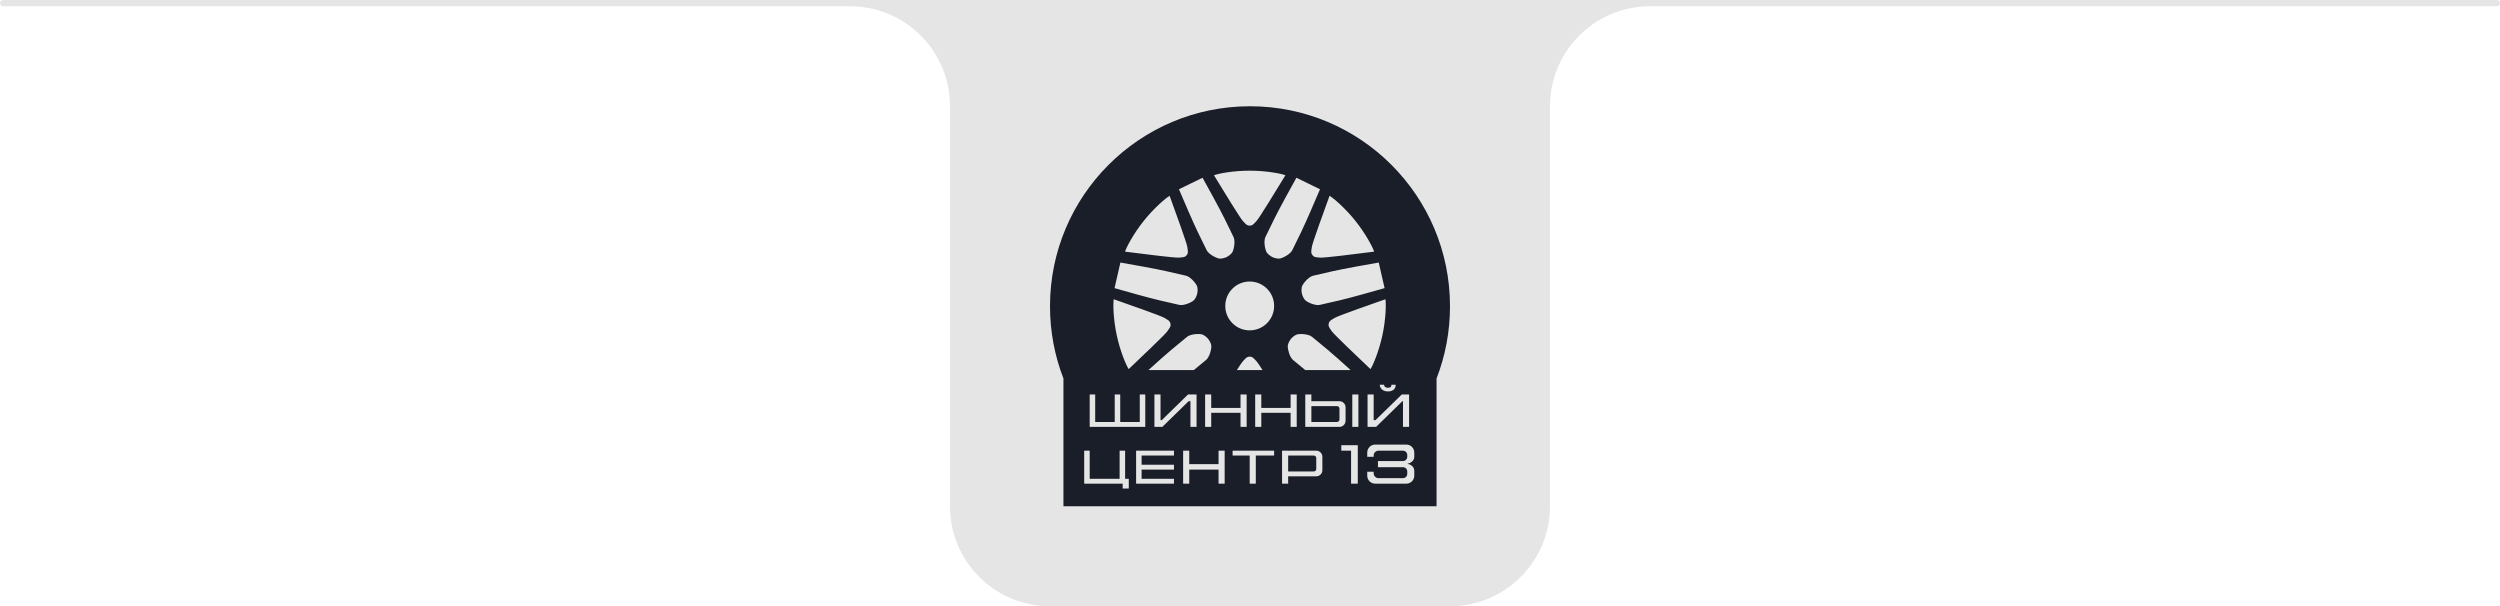 <svg width="400" height="97" viewBox="0 0 400 97" fill="none" xmlns="http://www.w3.org/2000/svg">
<path fill-rule="evenodd" clip-rule="evenodd" d="M400 0.5C400 0.224 399.776 0 399.5 0H0.5C0.224 0 0 0.224 0 0.5V0.5C0 0.776 0.224 1 0.5 1H136C144.837 1 152 8.163 152 17V81C152 89.837 159.163 97 168 97H232C240.837 97 248 89.837 248 81V17C248 8.163 255.163 1 264 1H399.5C399.776 1 400 0.776 400 0.5V0.5Z" fill="#E5E5E5"/>
<path fill-rule="evenodd" clip-rule="evenodd" d="M170.15 81V60.554C168.761 56.971 168 53.074 168 49C168 31.327 182.327 17 200 17C217.673 17 232 31.327 232 49C232 53.074 231.239 56.971 229.85 60.554V81H200H170.15ZM183.752 59.211H191.012L192.978 57.587C193.505 57.151 193.83 55.933 193.813 55.376C193.8 54.931 193.465 54.418 193.299 54.217C193.133 54.016 192.693 53.59 192.258 53.493C191.714 53.372 190.456 53.46 189.929 53.895L187.405 55.98C186.608 56.638 185.088 57.999 183.752 59.211ZM198.827 57.843C198.698 57.984 198.352 58.499 197.896 59.211H202.006C201.55 58.499 201.205 57.984 201.075 57.843C201.039 57.803 201.004 57.765 200.971 57.729C200.516 57.231 200.361 57.061 199.951 57.061C199.541 57.061 199.386 57.231 198.931 57.729L198.93 57.731C198.897 57.766 198.863 57.804 198.827 57.843ZM208.844 59.211H216.103C214.767 57.999 213.248 56.638 212.45 55.98L209.927 53.895C209.399 53.46 208.142 53.372 207.598 53.493C207.163 53.59 206.722 54.016 206.556 54.217C206.391 54.418 206.055 54.931 206.042 55.376C206.026 55.933 206.351 57.151 206.878 57.587L208.844 59.211ZM194.235 28.041C195.603 30.288 198.398 34.852 198.827 35.321C198.846 35.34 198.864 35.36 198.881 35.379C198.898 35.398 198.915 35.416 198.931 35.434C199.386 35.932 199.541 36.102 199.951 36.102C200.361 36.102 200.516 35.932 200.971 35.434L200.972 35.434L200.973 35.432L200.973 35.432C201.005 35.397 201.039 35.359 201.075 35.321C201.505 34.852 204.299 30.288 205.667 28.041C204.964 27.768 202.589 27.308 199.951 27.308C197.313 27.308 194.939 27.768 194.235 28.041ZM190.52 29.36L188.632 30.281C189.337 31.949 190.923 35.643 191.626 37.083L193.062 40.025C193.362 40.639 194.471 41.24 195.016 41.354C195.452 41.446 196.029 41.24 196.263 41.126C196.498 41.012 197.015 40.683 197.211 40.283C197.456 39.783 197.665 38.539 197.365 37.925L195.929 34.983C195.226 33.543 193.288 30.02 192.408 28.438L190.52 29.36ZM178.795 44.054L178.325 46.101C180.065 46.601 183.935 47.69 185.497 48.048L188.688 48.781C189.354 48.934 190.518 48.449 190.95 48.097C191.295 47.816 191.498 47.237 191.556 46.983C191.615 46.729 191.684 46.12 191.496 45.716C191.261 45.211 190.425 44.268 189.759 44.114L186.568 43.382C185.007 43.024 181.049 42.316 179.265 42.006L178.795 44.054ZM221.535 46.101L221.065 44.054L220.595 42.006C218.811 42.316 214.853 43.024 213.291 43.382L210.101 44.114C209.435 44.268 208.599 45.211 208.364 45.716C208.176 46.12 208.245 46.729 208.304 46.983C208.362 47.237 208.565 47.816 208.91 48.097C209.342 48.449 210.506 48.934 211.172 48.781L214.363 48.048C215.925 47.69 219.795 46.601 221.535 46.101ZM209.312 29.36L211.199 30.281C210.494 31.949 208.908 35.643 208.205 37.083L206.769 40.025C206.469 40.639 205.361 41.24 204.816 41.354C204.38 41.446 203.802 41.24 203.568 41.126C203.334 41.012 202.817 40.683 202.621 40.283C202.375 39.783 202.167 38.539 202.467 37.925L203.903 34.983C204.606 33.543 206.543 30.02 207.424 28.438L209.312 29.36ZM180.005 40.264C182.614 40.598 187.924 41.263 188.558 41.219C188.61 41.216 188.659 41.213 188.706 41.21L188.708 41.209L188.711 41.209L188.712 41.209C189.385 41.165 189.615 41.15 189.87 40.829C190.126 40.509 190.09 40.282 189.985 39.615C189.977 39.567 189.969 39.517 189.961 39.464C189.863 38.835 188.042 33.804 187.14 31.332C186.487 31.711 184.646 33.28 183 35.341C181.353 37.402 180.23 39.544 180.005 40.264ZM211.307 41.219C211.942 41.263 217.251 40.598 219.861 40.264C219.635 39.544 218.512 37.402 216.866 35.341C215.219 33.28 213.378 31.711 212.725 31.332C211.823 33.804 210.002 38.835 209.904 39.464C209.901 39.487 209.897 39.51 209.893 39.532C209.889 39.557 209.886 39.581 209.882 39.605L209.882 39.607L209.881 39.611L209.88 39.615C209.775 40.282 209.739 40.509 209.995 40.829C210.251 41.15 210.48 41.165 211.154 41.209C211.202 41.212 211.253 41.216 211.307 41.219ZM221.671 47.877C219.187 48.744 214.14 50.521 213.591 50.843C213.545 50.87 213.501 50.896 213.458 50.921C212.876 51.261 212.677 51.377 212.591 51.778C212.505 52.179 212.639 52.366 213.031 52.915L213.034 52.919C213.061 52.958 213.09 52.998 213.12 53.041C213.489 53.559 217.365 57.247 219.276 59.056C219.691 58.425 220.637 56.2 221.19 53.62C221.743 51.04 221.791 48.623 221.671 47.877ZM186.274 50.843C185.726 50.521 180.678 48.744 178.194 47.877C178.074 48.623 178.123 51.04 178.675 53.62C179.228 56.2 180.174 58.425 180.589 59.056C182.5 57.247 186.376 53.559 186.745 53.041C186.755 53.026 186.765 53.012 186.775 52.998C186.795 52.97 186.814 52.944 186.833 52.918L186.834 52.915C187.226 52.366 187.36 52.179 187.274 51.778C187.188 51.377 186.989 51.261 186.407 50.921L186.36 50.893C186.332 50.877 186.304 50.86 186.274 50.843ZM203.86 48.951C203.86 51.11 202.11 52.859 199.951 52.859C197.793 52.859 196.043 51.11 196.043 48.951C196.043 46.793 197.793 45.043 199.951 45.043C202.11 45.043 203.86 46.793 203.86 48.951ZM220.763 61.556H221.447C221.447 61.719 221.574 62.044 222.082 62.044C222.591 62.044 222.652 61.719 222.62 61.556H223.304C223.336 61.914 223.138 62.63 222.082 62.63C221.027 62.63 220.763 61.914 220.763 61.556ZM219.786 63.119H218.809V68.298H219.591H219.786H220.177L224.379 64.194H224.476V68.298H225.453V63.119H224.818H224.476H224.281L220.079 67.223H219.786V63.119ZM184.708 63.119H185.685V67.223H185.881L190.082 63.119H190.473H190.62H191.45V68.298H190.473V64.194H190.18L185.979 68.298H185.685H185.392H184.708V63.119ZM218.76 73.085H219.786V72.89C219.786 72.458 220.136 72.108 220.568 72.108H224.476C224.854 72.108 225.16 72.415 225.16 72.792V73.085C225.16 73.463 224.854 73.769 224.476 73.769H220.47V74.747H224.476C224.854 74.747 225.16 75.053 225.16 75.43V75.821C225.16 76.199 224.854 76.505 224.476 76.505H220.568C220.136 76.505 219.786 76.155 219.786 75.724V75.479H218.76V76.115C218.76 76.816 219.329 77.385 220.031 77.385H225.014C225.715 77.385 226.284 76.816 226.284 76.115V75.333C226.284 74.356 225.16 74.209 225.16 74.209C225.16 74.209 226.284 74.014 226.284 73.085V72.401C226.284 71.7 225.715 71.131 225.014 71.131H220.031C219.329 71.131 218.76 71.7 218.76 72.401V73.085ZM182.656 72.108H181.777V77.385H182.461H182.656H187.835V76.603H182.656V75.137H187.835V74.356H182.656V72.89H187.835V72.108H182.656ZM173.472 72.108H174.351V76.603H179.139V72.108H180.018V76.603H180.605V77.092V77.385V78.166H179.627V77.385H179.139H174.351H173.863H173.472V72.108ZM193.795 63.119H192.818V68.298H193.795V66.05H198.485V68.298H199.463V63.119H198.485V65.269H193.795V63.119ZM189.301 72.108H190.278V74.258H194.968V72.108H195.945V77.385H194.968V75.137H190.278V77.385H189.301V72.108ZM197.215 72.89V72.108H199.951H200.928H203.86V72.89H200.928V77.385H199.951V72.89H197.215ZM200.831 63.119H201.808V65.269H206.498V63.119H207.475V68.298H206.498V66.05H201.808V68.298H200.831V63.119ZM217.344 63.119H216.366V68.298H217.344V63.119ZM174.351 63.119H175.231V67.516H178.357V63.119H179.237V67.516H182.363V63.119H183.243V68.298H182.559H182.363H179.237H178.357H175.231H174.351V67.516V63.119ZM209.82 63.119H208.843V68.298H209.82V68.278C209.883 68.291 209.948 68.298 210.015 68.298H214.315C214.854 68.298 215.292 67.86 215.292 67.321V65.171C215.292 64.631 214.854 64.194 214.315 64.194H210.015C209.948 64.194 209.883 64.201 209.82 64.213V63.119ZM209.82 64.976V67.516H213.924C214.14 67.516 214.315 67.341 214.315 67.125V65.366C214.315 65.151 214.14 64.976 213.924 64.976H209.82ZM205.13 77.385H206.107V76.193C206.17 76.206 206.235 76.212 206.302 76.212H210.602C211.141 76.212 211.579 75.775 211.579 75.235V73.085C211.579 72.546 211.141 72.108 210.602 72.108H206.302C206.235 72.108 206.17 72.115 206.107 72.128V72.108H205.13V77.385ZM206.107 72.89V75.43H210.211C210.427 75.43 210.602 75.255 210.602 75.04V73.281C210.602 73.065 210.427 72.89 210.211 72.89H206.107ZM217.246 71.229H214.608V72.108H216.171V77.385H217.246V72.108V71.522V71.229Z" fill="#1A1E29"/>
</svg>
